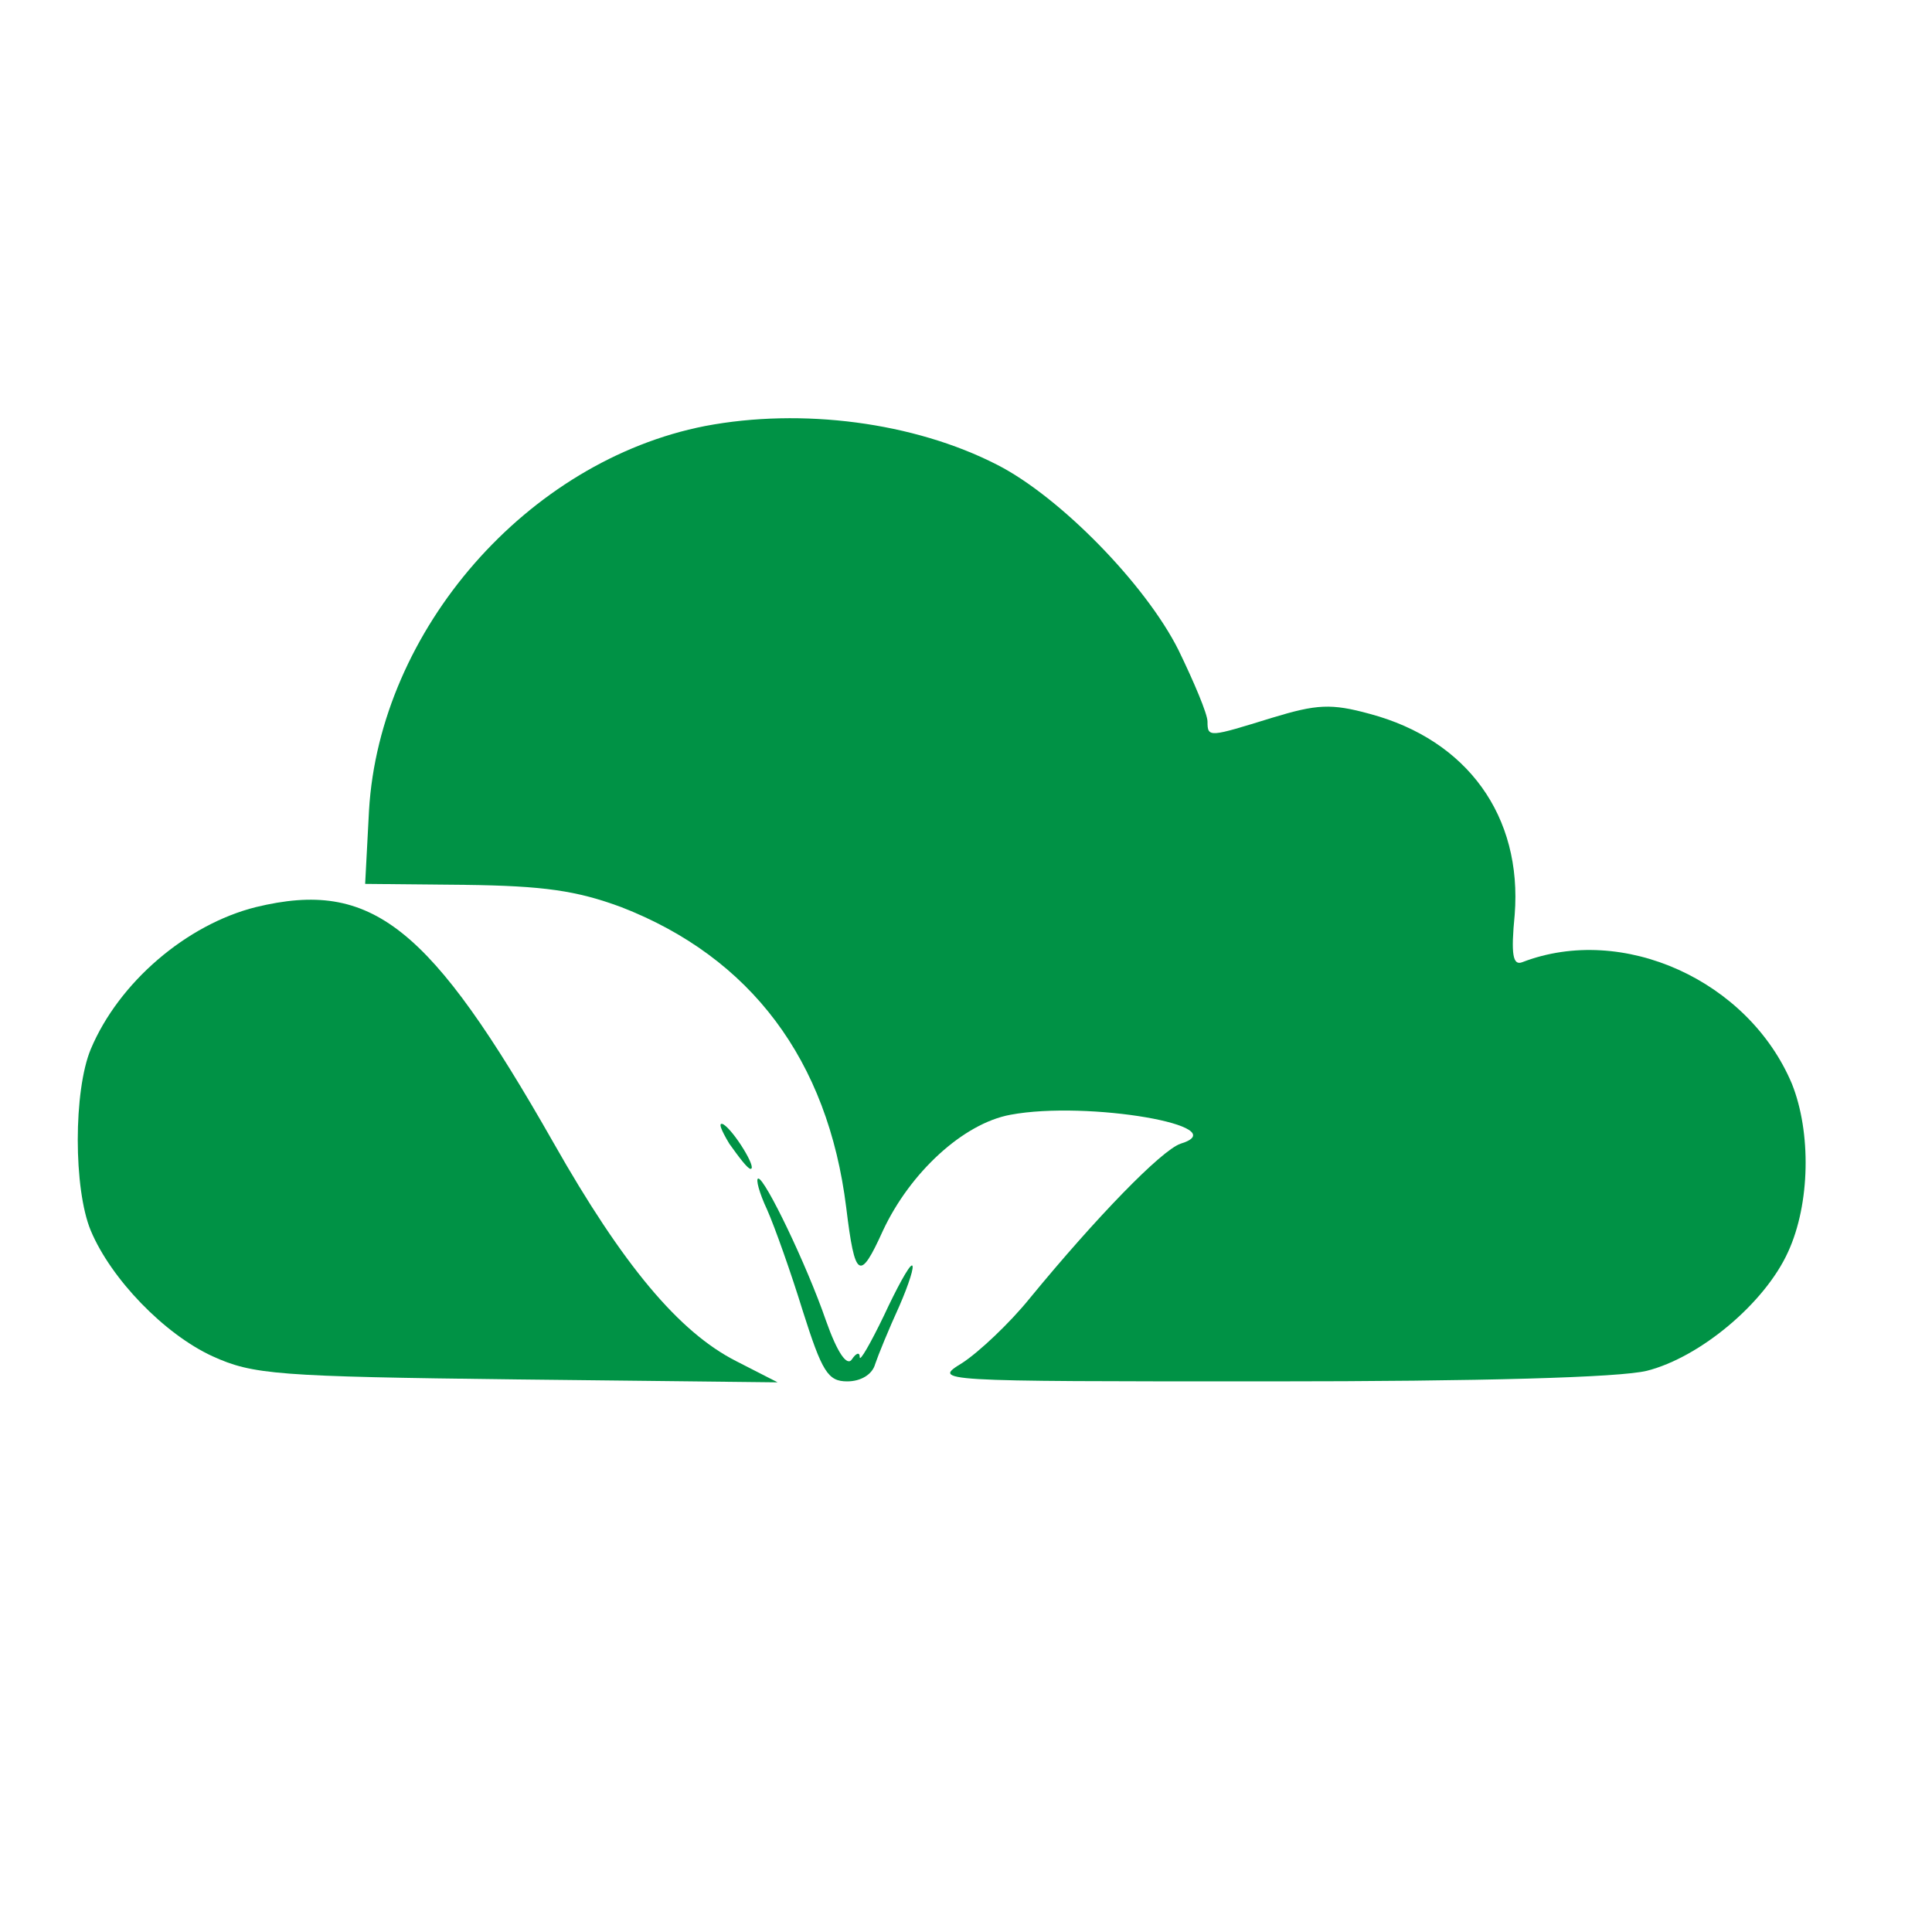 <?xml version="1.0" standalone="no"?>
<!DOCTYPE svg PUBLIC "-//W3C//DTD SVG 20010904//EN"
 "http://www.w3.org/TR/2001/REC-SVG-20010904/DTD/svg10.dtd">
<svg version="1.0" xmlns="http://www.w3.org/2000/svg"
 width="200pt" height="200pt" viewBox="0 0 200 200"
 preserveAspectRatio="xMidYMid meet">

<g transform="translate(0,200) scale(0.1,-0.1)"
fill="#009245" stroke="none">
<path d="M730 1559 c-184 -36 -337 -211 -348 -398 l-4 -76 103 -1 c82 -1 116
-6 162 -23 134 -52 214 -158 233 -311 9 -74 14 -77 38 -24 28 60 83 111 132
120 80 15 235 -12 176 -30 -20 -7 -87 -76 -156 -160 -21 -26 -53 -56 -70 -67
-31 -19 -29 -19 317 -19 221 0 364 4 392 11 55 14 122 70 146 123 23 50 24
124 4 174 -45 107 -175 166 -279 126 -10 -4 -12 8 -8 49 8 102 -49 181 -150
208 -40 11 -55 10 -101 -4 -65 -20 -67 -21 -67 -4 0 8 -14 41 -30 74 -34 68
-123 159 -188 192 -86 44 -202 59 -302 40z"/>
<path d="M265 1061 c-72 -18 -142 -78 -171 -147 -18 -43 -18 -145 0 -188 21
-50 76 -107 126 -130 42 -19 66 -21 315 -24 l270 -3 -43 22 c-59 30 -117 99
-189 226 -128 225 -188 273 -308 244z"/>
<path d="M755 816 c10 -14 19 -26 22 -26 7 0 -17 39 -28 46 -6 3 -3 -5 6 -20z"/>
<path d="M794 748 c8 -18 25 -66 37 -105 20 -63 26 -73 46 -73 14 0 26 7 29
18 3 9 14 36 25 60 10 23 16 42 13 42 -3 0 -16 -24 -29 -52 -14 -29 -25 -48
-25 -43 0 6 -4 4 -8 -2 -5 -8 -15 6 -27 40 -20 58 -63 147 -70 147 -3 0 1 -15
9 -32z"/>
</g>
</svg>
